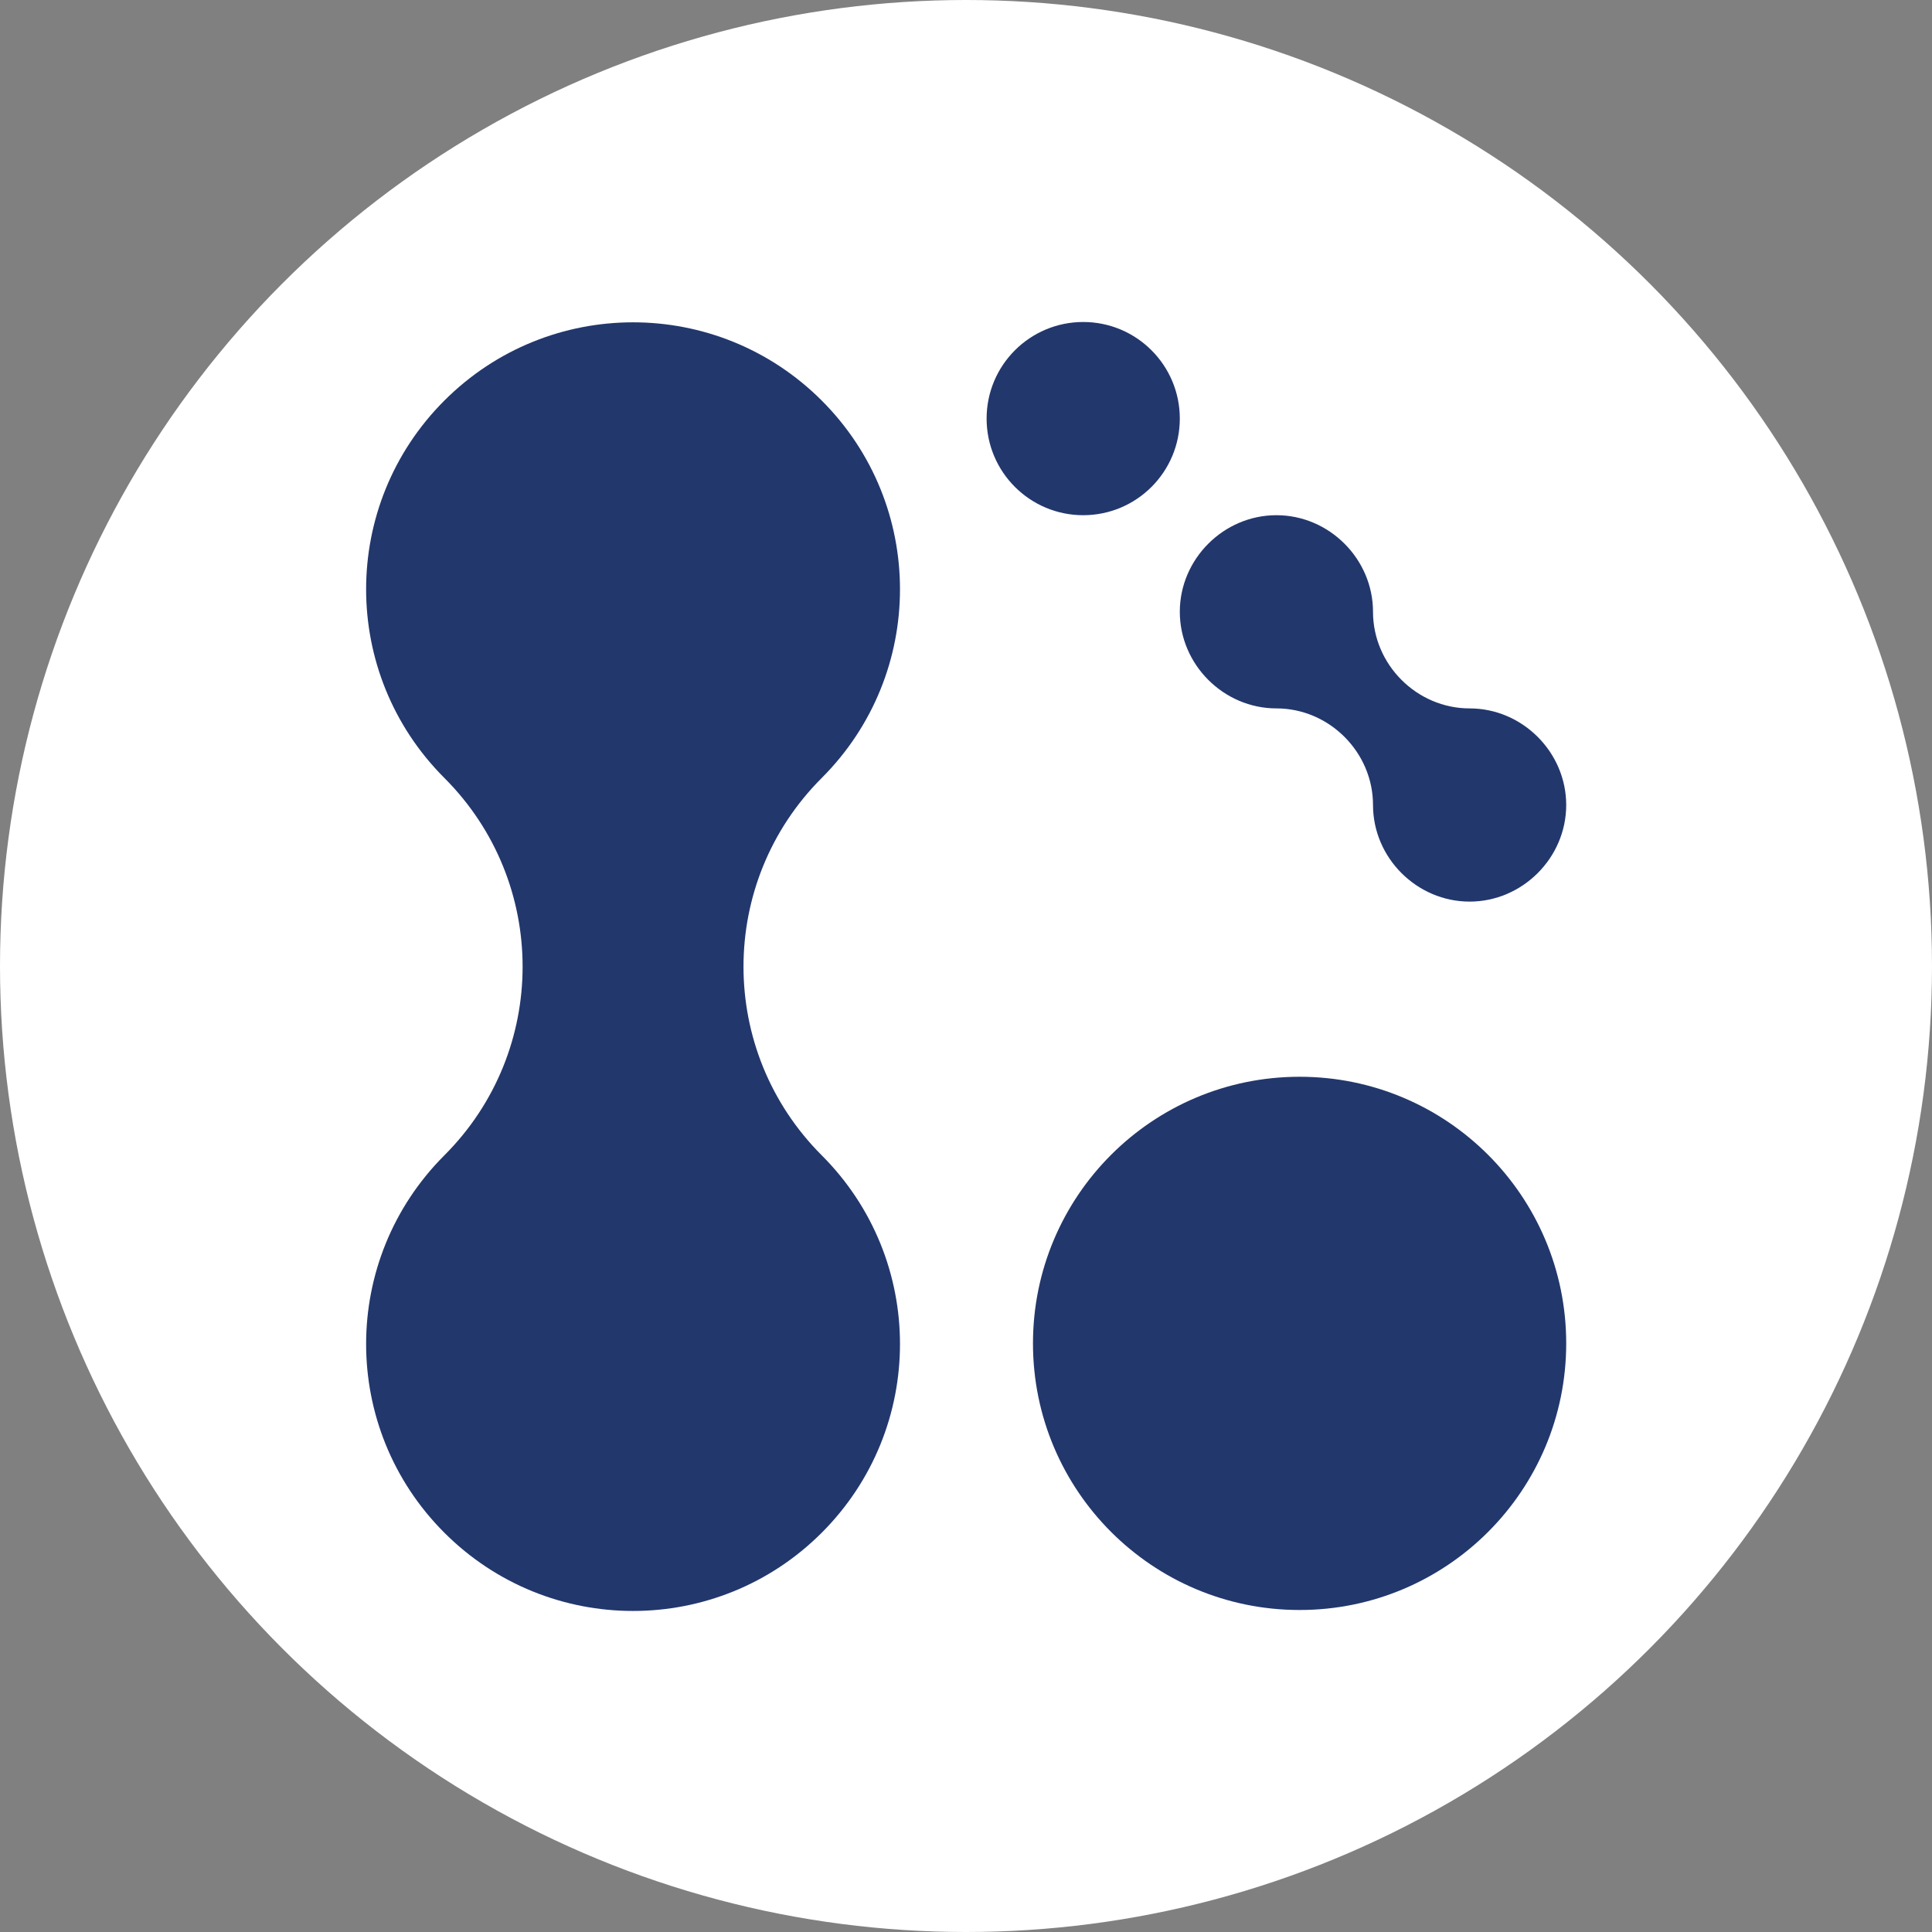 <?xml version="1.0" encoding="utf-8"?>
<!-- Generator: Adobe Illustrator 26.5.0, SVG Export Plug-In . SVG Version: 6.00 Build 0)  -->
<svg version="1.1" id="Capa_1" xmlns="http://www.w3.org/2000/svg" xmlns:xlink="http://www.w3.org/1999/xlink" x="0px" y="0px"
	 viewBox="0 0 150 150" style="enable-background:new 0 0 150 150;" xml:space="preserve">
<rect x="0" y="0" width="150" height="150" fill="#808080" stroke="none"/>
<style type="text/css">
	.st0{fill:#FFFFFF;}
	.st1{fill:#22376C;}
</style>
<circle class="st0" cx="75" cy="75" r="75"/>
<g>
	<circle class="st1" cx="100.9" cy="104.3" r="20.7"/>
	<path class="st1" d="M34.5,31.1c-8.1,8.1-8.1,21.2,0,29.3s8.1,21.2,0,29.3s-8.1,21.2,0,29.3s21.2,8.1,29.3,0s8.1-21.2,0-29.3
		s-8.1-21.2,0-29.3s8.1-21.2,0-29.3S42.6,23,34.5,31.1z"/>
	<g>
		<path class="st1" d="M91.6,47.5c0,4.1,3.4,7.5,7.5,7.5s7.5,3.4,7.5,7.5s3.4,7.5,7.5,7.5s7.5-3.4,7.5-7.5s-3.4-7.5-7.5-7.5
			s-7.5-3.4-7.5-7.5s-3.4-7.5-7.5-7.5S91.6,43.4,91.6,47.5z"/>
		<circle class="st1" cx="84.1" cy="32.5" r="7.5"/>
	</g>
</g>
</svg>

